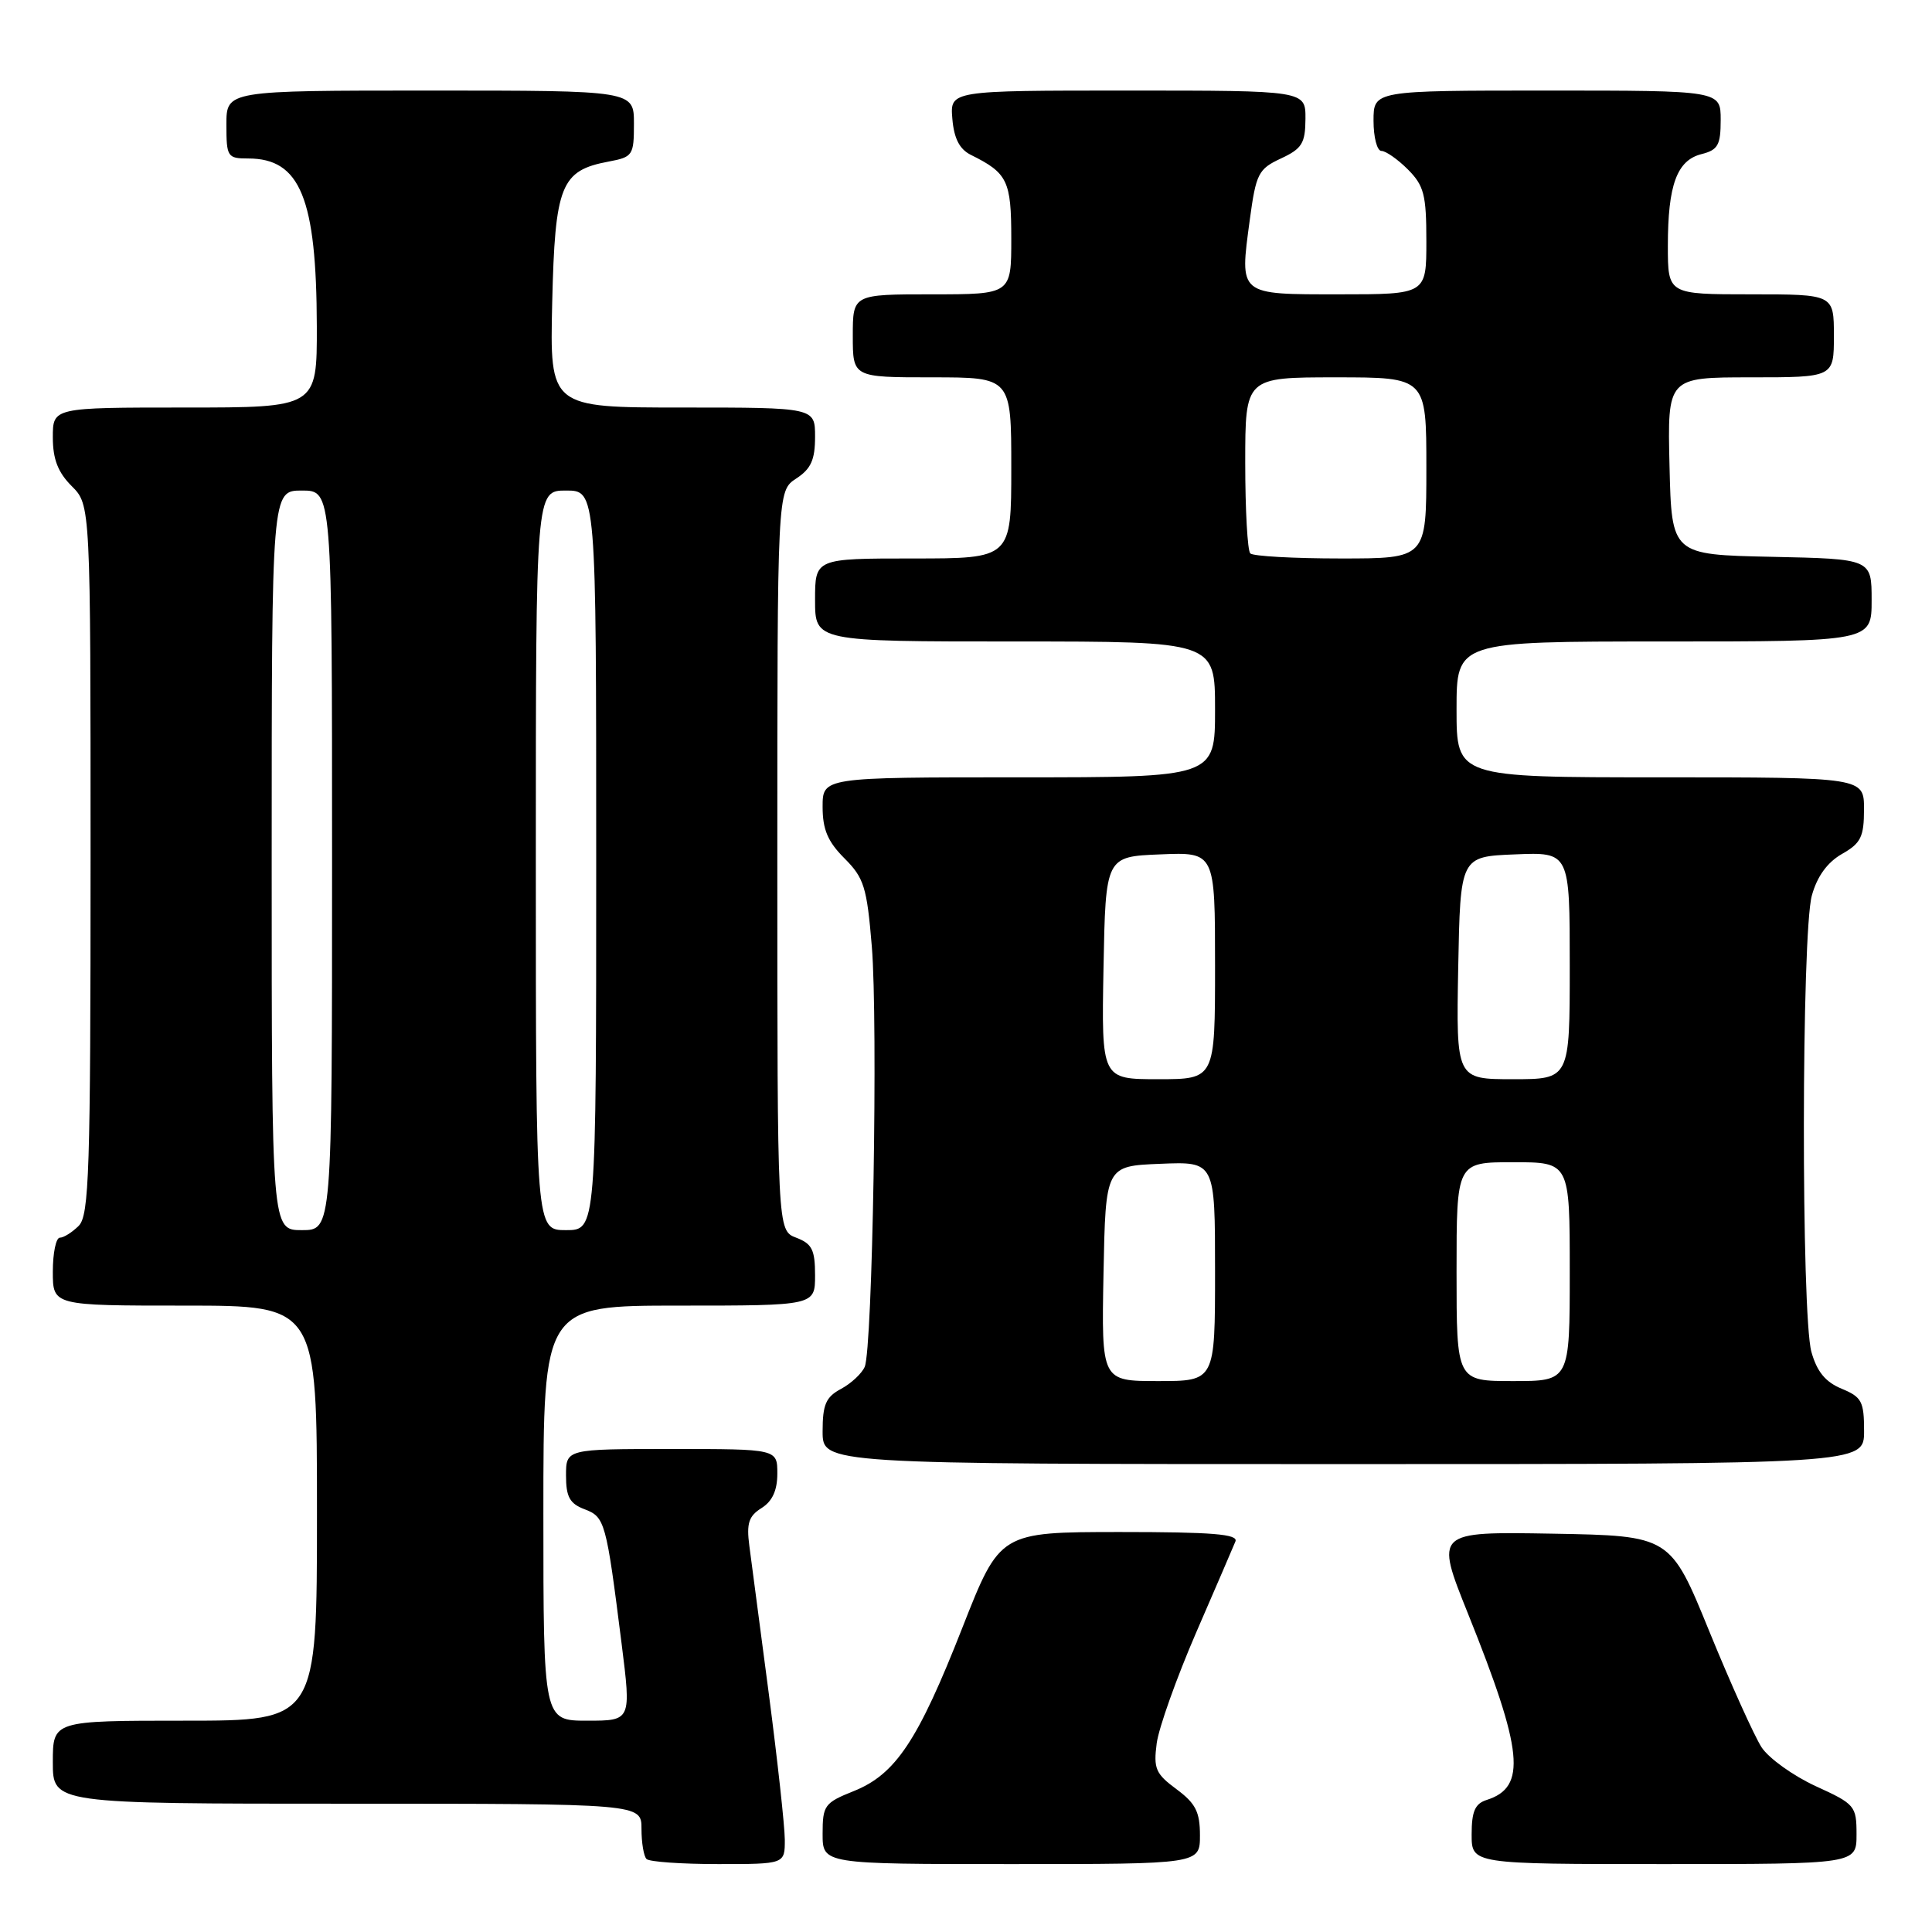 <?xml version="1.0" encoding="UTF-8" standalone="no"?>
<!DOCTYPE svg PUBLIC "-//W3C//DTD SVG 1.1//EN" "http://www.w3.org/Graphics/SVG/1.1/DTD/svg11.dtd" >
<svg xmlns="http://www.w3.org/2000/svg" xmlns:xlink="http://www.w3.org/1999/xlink" version="1.1" viewBox="0 0 256 256">
 <g >
 <path fill="currentColor"
d=" M 103.99 243.75 C 103.98 241.96 103.03 233.30 101.88 224.50 C 100.72 215.70 99.55 206.84 99.29 204.82 C 98.90 201.85 99.21 200.89 100.90 199.83 C 102.34 198.93 103.00 197.49 103.00 195.26 C 103.00 192.00 103.00 192.00 89.00 192.00 C 75.00 192.00 75.00 192.00 75.00 195.52 C 75.00 198.34 75.49 199.24 77.45 199.98 C 80.16 201.01 80.32 201.58 82.36 217.75 C 83.65 228.00 83.65 228.00 77.82 228.00 C 72.00 228.00 72.00 228.00 72.00 200.50 C 72.00 173.00 72.00 173.00 90.00 173.00 C 108.00 173.00 108.00 173.00 108.00 168.98 C 108.00 165.60 107.60 164.80 105.50 164.00 C 103.00 163.05 103.00 163.05 103.00 114.05 C 103.00 65.05 103.00 65.05 105.50 63.41 C 107.46 62.13 108.00 60.93 108.00 57.88 C 108.00 54.00 108.00 54.00 90.42 54.00 C 72.85 54.00 72.85 54.00 73.17 40.10 C 73.54 24.52 74.31 22.60 80.64 21.41 C 83.85 20.81 84.00 20.58 84.00 16.39 C 84.00 12.00 84.00 12.00 57.00 12.00 C 30.00 12.00 30.00 12.00 30.00 16.50 C 30.00 20.79 30.13 21.00 32.89 21.00 C 39.79 21.00 41.94 26.27 41.98 43.25 C 42.00 54.00 42.00 54.00 24.50 54.00 C 7.00 54.00 7.00 54.00 7.00 57.95 C 7.00 60.84 7.68 62.59 9.50 64.41 C 12.00 66.91 12.00 66.91 12.00 113.88 C 12.00 155.25 11.81 161.04 10.43 162.43 C 9.56 163.29 8.44 164.00 7.93 164.00 C 7.42 164.00 7.00 166.03 7.00 168.50 C 7.00 173.00 7.00 173.00 24.50 173.00 C 42.00 173.00 42.00 173.00 42.00 200.50 C 42.00 228.00 42.00 228.00 24.50 228.00 C 7.00 228.00 7.00 228.00 7.00 233.50 C 7.00 239.00 7.00 239.00 46.00 239.00 C 85.00 239.00 85.00 239.00 85.00 242.33 C 85.00 244.17 85.30 245.97 85.67 246.33 C 86.03 246.70 90.31 247.00 95.17 247.00 C 104.00 247.00 104.00 247.00 103.99 243.75 Z  M 159.00 243.19 C 159.00 240.08 158.42 238.95 155.88 237.07 C 153.12 235.03 152.83 234.34 153.27 230.99 C 153.55 228.92 155.90 222.33 158.48 216.36 C 161.07 210.39 163.42 204.94 163.70 204.25 C 164.10 203.28 160.65 203.00 148.36 203.00 C 132.50 203.01 132.50 203.01 127.53 215.65 C 121.64 230.66 118.68 235.11 113.10 237.34 C 109.25 238.88 109.00 239.23 109.00 242.99 C 109.00 247.00 109.00 247.00 134.00 247.00 C 159.00 247.00 159.00 247.00 159.00 243.19 Z  M 246.00 243.07 C 246.00 239.29 245.80 239.05 240.58 236.67 C 237.61 235.30 234.38 232.99 233.42 231.53 C 232.47 230.06 229.35 223.16 226.50 216.18 C 221.33 203.50 221.33 203.50 205.74 203.22 C 190.15 202.95 190.15 202.95 194.53 213.85 C 201.84 232.05 202.32 236.81 197.00 238.50 C 195.45 238.99 195.00 240.01 195.00 243.07 C 195.00 247.00 195.00 247.00 220.50 247.00 C 246.00 247.00 246.00 247.00 246.00 243.07 Z  M 247.00 189.62 C 247.00 185.70 246.69 185.11 244.02 184.01 C 241.87 183.12 240.75 181.74 240.02 179.13 C 238.66 174.23 238.70 123.61 240.08 118.66 C 240.78 116.12 242.13 114.27 244.06 113.16 C 246.57 111.74 246.99 110.90 246.99 107.25 C 247.00 103.00 247.00 103.00 220.00 103.00 C 193.00 103.00 193.00 103.00 193.00 94.00 C 193.00 85.00 193.00 85.00 220.50 85.00 C 248.00 85.00 248.00 85.00 248.00 79.53 C 248.00 74.06 248.00 74.06 234.75 73.78 C 221.50 73.50 221.50 73.50 221.22 61.75 C 220.94 50.00 220.94 50.00 231.97 50.00 C 243.00 50.00 243.00 50.00 243.00 44.50 C 243.00 39.00 243.00 39.00 232.00 39.00 C 221.00 39.00 221.00 39.00 221.00 32.57 C 221.00 24.51 222.20 21.24 225.46 20.42 C 227.64 19.87 228.00 19.22 228.00 15.89 C 228.00 12.00 228.00 12.00 205.00 12.00 C 182.00 12.00 182.00 12.00 182.00 16.00 C 182.00 18.20 182.47 20.00 183.05 20.00 C 183.62 20.00 185.20 21.10 186.55 22.45 C 188.69 24.60 189.00 25.81 189.00 31.95 C 189.00 39.00 189.00 39.00 177.47 39.00 C 164.02 39.00 164.25 39.19 165.60 29.15 C 166.43 22.99 166.74 22.39 169.73 21.00 C 172.52 19.70 172.96 18.99 172.98 15.75 C 173.00 12.00 173.00 12.00 149.44 12.00 C 125.88 12.00 125.88 12.00 126.19 15.73 C 126.41 18.35 127.14 19.77 128.64 20.52 C 133.51 22.93 134.00 23.94 134.00 31.62 C 134.00 39.00 134.00 39.00 123.50 39.00 C 113.00 39.00 113.00 39.00 113.00 44.50 C 113.00 50.00 113.00 50.00 123.50 50.00 C 134.00 50.00 134.00 50.00 134.00 62.00 C 134.00 74.00 134.00 74.00 121.00 74.00 C 108.00 74.00 108.00 74.00 108.00 79.50 C 108.00 85.00 108.00 85.00 134.50 85.00 C 161.00 85.00 161.00 85.00 161.00 94.00 C 161.00 103.00 161.00 103.00 135.00 103.00 C 109.00 103.00 109.00 103.00 109.00 106.92 C 109.00 109.92 109.69 111.53 111.90 113.74 C 114.49 116.33 114.87 117.55 115.52 125.41 C 116.35 135.40 115.62 178.67 114.58 181.11 C 114.20 181.99 112.79 183.31 111.45 184.03 C 109.43 185.11 109.00 186.10 109.00 189.67 C 109.00 194.00 109.00 194.00 178.00 194.00 C 247.00 194.00 247.00 194.00 247.00 189.62 Z  M 36.00 114.00 C 36.00 65.00 36.00 65.00 40.00 65.00 C 44.00 65.00 44.00 65.00 44.00 114.00 C 44.00 163.00 44.00 163.00 40.00 163.00 C 36.00 163.00 36.00 163.00 36.00 114.00 Z  M 71.00 114.00 C 71.00 65.00 71.00 65.00 75.00 65.00 C 79.00 65.00 79.00 65.00 79.00 114.00 C 79.00 163.00 79.00 163.00 75.00 163.00 C 71.00 163.00 71.00 163.00 71.00 114.00 Z  M 146.22 168.75 C 146.50 154.50 146.50 154.50 153.75 154.21 C 161.00 153.91 161.00 153.91 161.00 168.46 C 161.00 183.00 161.00 183.00 153.47 183.00 C 145.95 183.00 145.95 183.00 146.22 168.75 Z  M 193.00 168.50 C 193.00 154.00 193.00 154.00 200.50 154.00 C 208.00 154.00 208.00 154.00 208.00 168.50 C 208.00 183.00 208.00 183.00 200.50 183.00 C 193.00 183.00 193.00 183.00 193.00 168.50 Z  M 146.22 128.25 C 146.50 113.50 146.50 113.50 153.75 113.21 C 161.00 112.91 161.00 112.91 161.00 127.96 C 161.00 143.00 161.00 143.00 153.47 143.00 C 145.95 143.00 145.95 143.00 146.22 128.25 Z  M 193.22 128.25 C 193.50 113.50 193.50 113.50 200.75 113.21 C 208.00 112.91 208.00 112.91 208.00 127.96 C 208.00 143.00 208.00 143.00 200.47 143.00 C 192.95 143.00 192.95 143.00 193.22 128.25 Z  M 165.67 73.33 C 165.30 72.97 165.00 67.57 165.00 61.33 C 165.00 50.00 165.00 50.00 177.00 50.00 C 189.00 50.00 189.00 50.00 189.00 62.00 C 189.00 74.00 189.00 74.00 177.67 74.00 C 171.43 74.00 166.03 73.70 165.67 73.33 Z "/>
</g>
</svg>